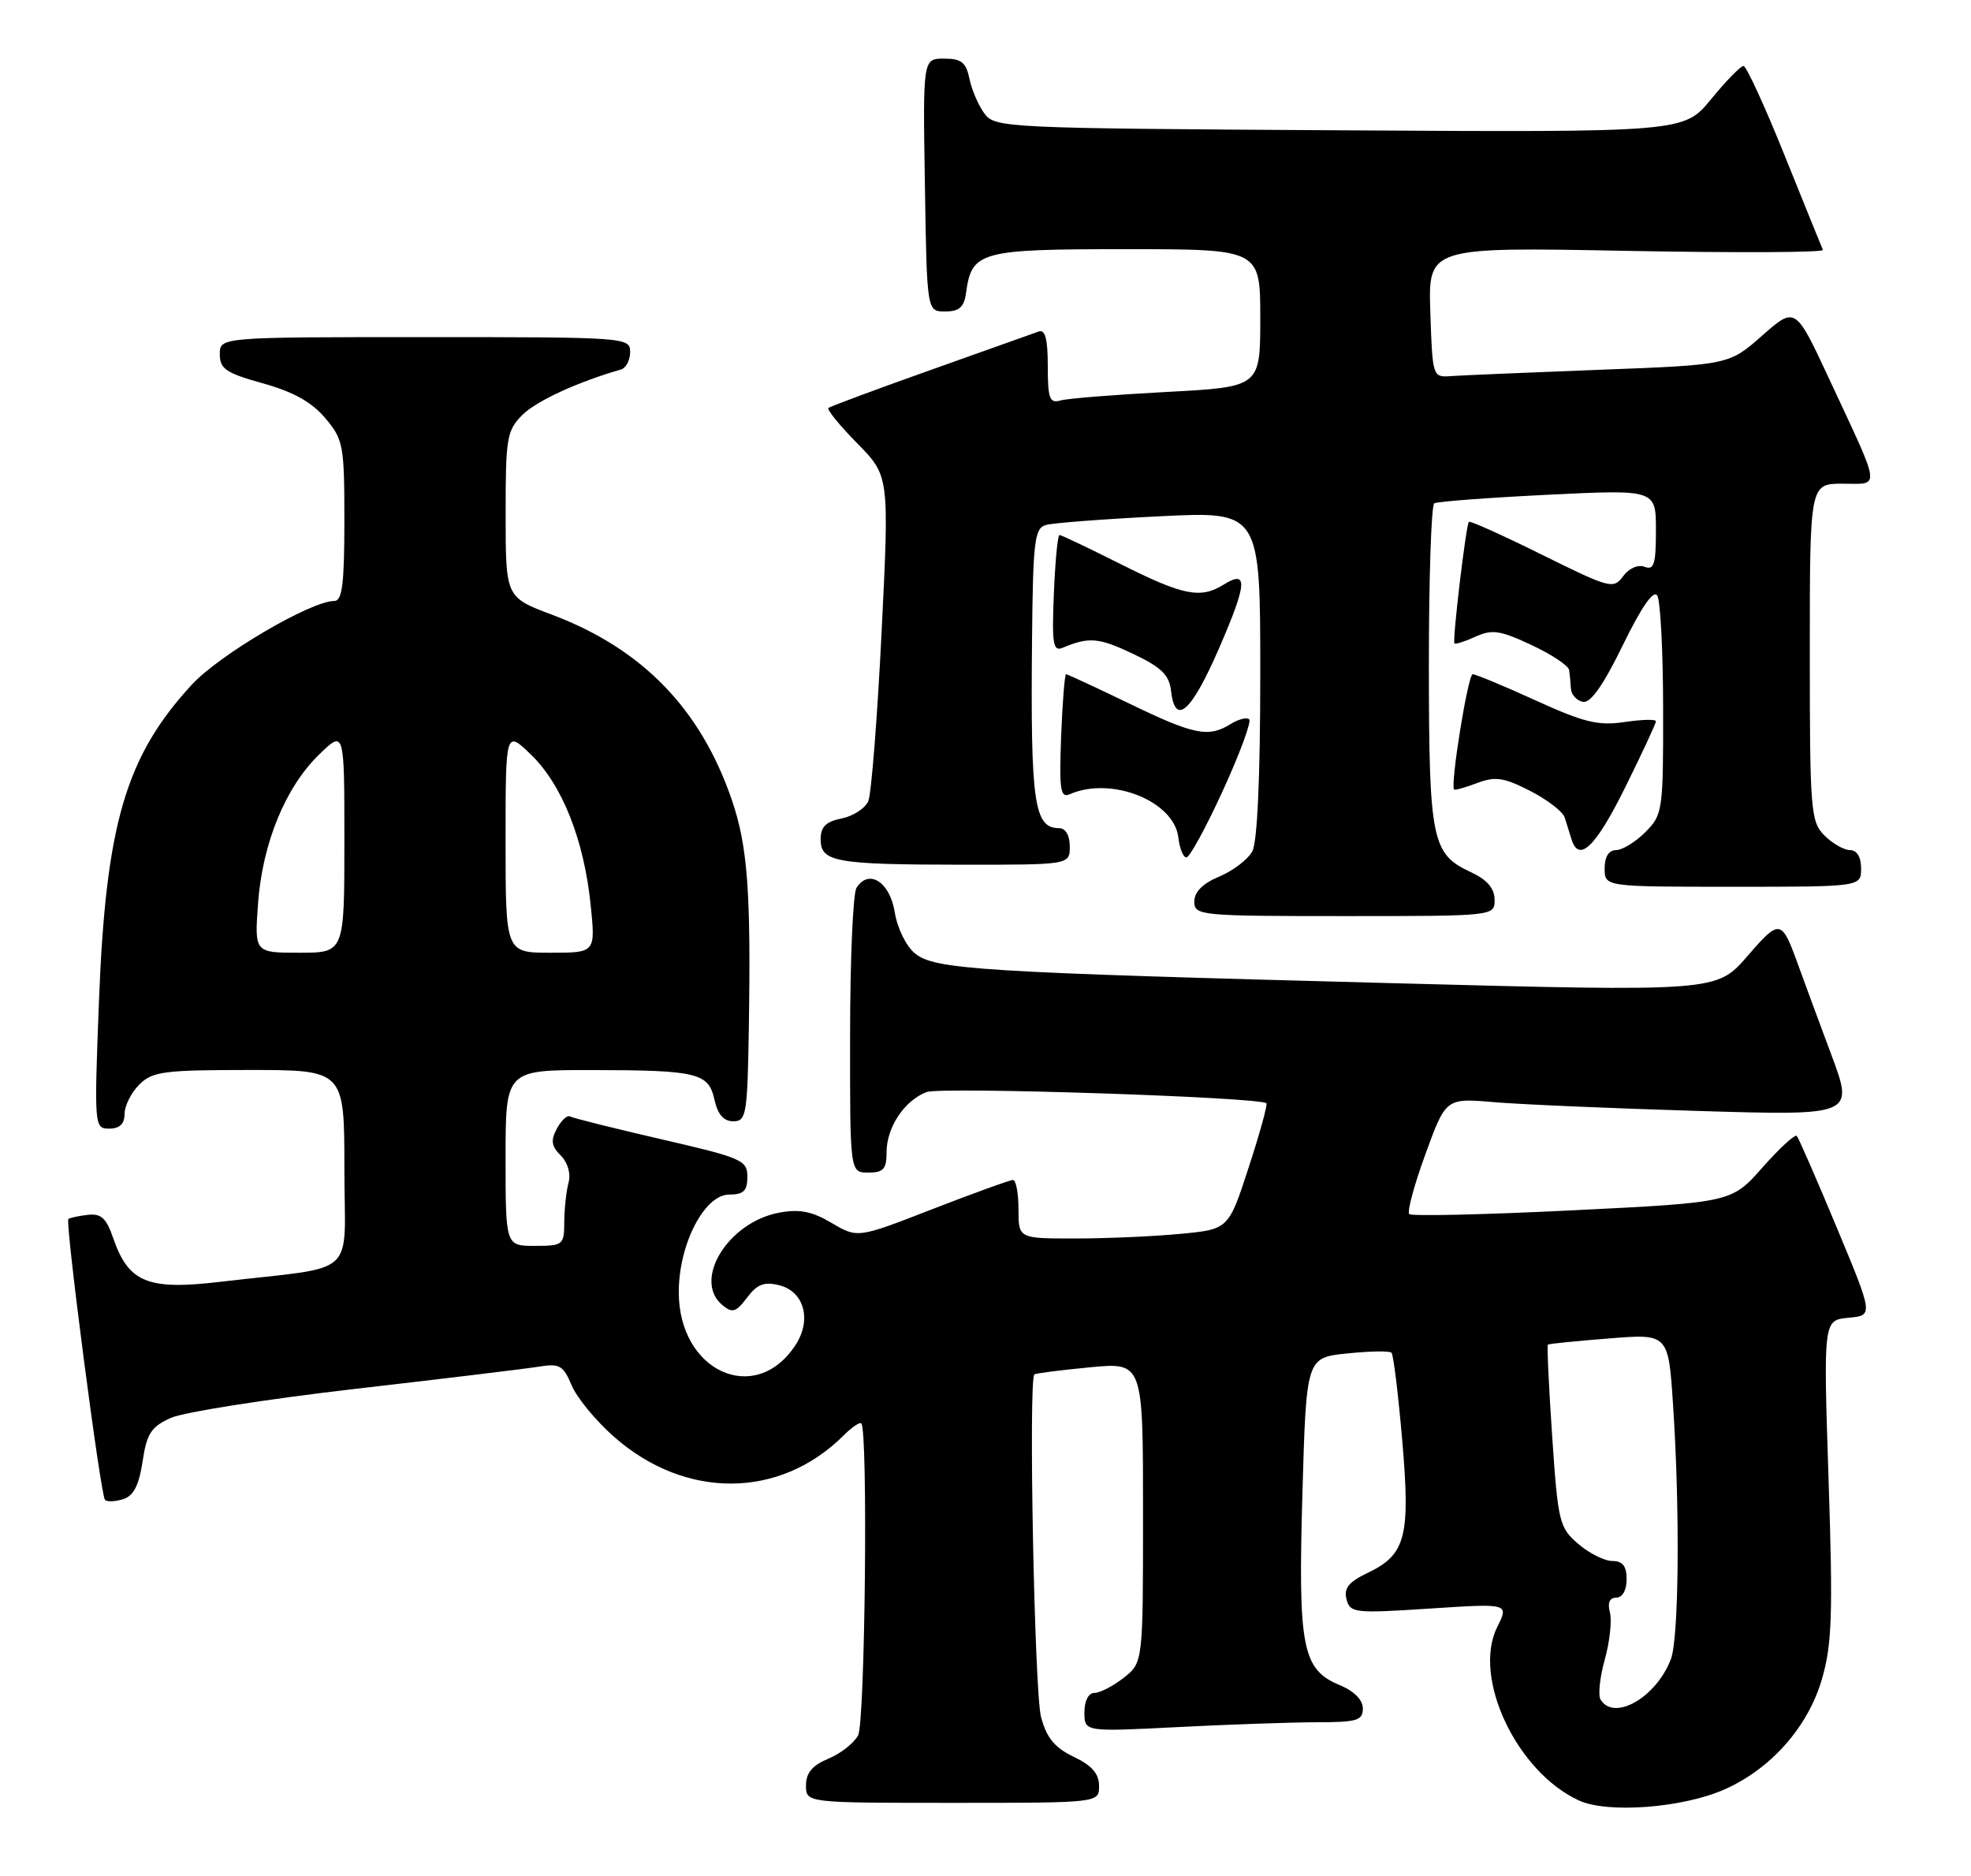 <?xml version="1.0" encoding="UTF-8" standalone="no"?>
<!DOCTYPE svg PUBLIC "-//W3C//DTD SVG 1.1//EN" "http://www.w3.org/Graphics/SVG/1.1/DTD/svg11.dtd" >
<svg xmlns="http://www.w3.org/2000/svg" xmlns:xlink="http://www.w3.org/1999/xlink" version="1.1" viewBox="0 0 269 256">
 <g >
 <path fill="currentColor"
d=" M 235.35 244.17 C 241.71 241.36 246.76 235.64 248.66 229.10 C 250.03 224.37 250.17 220.32 249.56 201.84 C 248.85 180.13 248.85 180.13 252.27 179.81 C 255.68 179.50 255.68 179.50 250.68 167.50 C 247.93 160.90 245.47 155.28 245.23 155.00 C 244.99 154.72 242.88 156.66 240.55 159.29 C 236.32 164.08 236.32 164.08 214.60 165.15 C 202.66 165.74 192.64 165.97 192.33 165.66 C 192.02 165.35 193.01 161.66 194.55 157.46 C 197.33 149.83 197.33 149.83 203.91 150.39 C 207.54 150.70 220.07 151.24 231.77 151.59 C 253.04 152.23 253.04 152.23 249.92 143.87 C 248.20 139.27 246.18 133.79 245.42 131.69 C 243.14 125.37 242.93 125.33 238.47 130.48 C 234.27 135.32 234.27 135.32 189.89 134.15 C 133.58 132.67 127.59 132.30 124.87 130.09 C 123.68 129.13 122.46 126.64 122.11 124.45 C 121.44 120.32 118.56 118.50 116.89 121.15 C 116.42 121.89 116.02 130.94 116.02 141.25 C 116.00 160.00 116.00 160.00 118.50 160.00 C 120.57 160.00 121.00 159.52 121.00 157.22 C 121.00 153.82 123.43 150.17 126.46 149.01 C 128.42 148.27 171.91 149.70 172.84 150.54 C 173.02 150.70 171.94 154.64 170.42 159.29 C 167.67 167.74 167.67 167.74 161.09 168.36 C 157.46 168.71 151.01 168.99 146.75 168.99 C 139.00 169.00 139.00 169.00 139.00 165.00 C 139.00 162.80 138.66 161.00 138.25 161.01 C 137.84 161.01 132.90 162.80 127.27 164.98 C 117.04 168.96 117.04 168.96 113.50 166.87 C 110.81 165.28 109.10 164.95 106.33 165.47 C 99.36 166.77 94.50 174.68 98.59 178.08 C 99.95 179.21 100.45 179.06 101.96 177.06 C 103.33 175.23 104.30 174.86 106.35 175.37 C 109.77 176.23 110.81 180.11 108.56 183.55 C 103.07 191.92 92.59 187.11 92.64 176.25 C 92.66 169.72 96.15 163.00 99.52 163.00 C 101.48 163.00 102.00 162.49 102.00 160.58 C 102.00 158.30 101.27 157.99 90.25 155.45 C 83.79 153.96 78.19 152.56 77.80 152.34 C 77.42 152.12 76.61 152.87 76.00 154.00 C 75.14 155.61 75.25 156.40 76.53 157.67 C 77.50 158.64 77.93 160.15 77.59 161.40 C 77.28 162.55 77.02 164.96 77.01 166.75 C 77.00 169.87 76.84 170.00 73.00 170.00 C 69.00 170.00 69.00 170.00 69.00 158.00 C 69.00 146.00 69.00 146.00 80.75 146.01 C 95.25 146.03 96.71 146.39 97.52 150.10 C 97.96 152.07 98.77 153.00 100.08 153.00 C 101.86 153.00 102.01 152.09 102.20 140.25 C 102.50 121.63 102.03 115.40 99.87 109.12 C 95.61 96.71 87.65 88.52 75.37 83.89 C 69.01 81.50 69.01 81.50 69.01 70.20 C 69.00 59.76 69.17 58.74 71.29 56.62 C 73.20 54.71 78.83 52.12 84.75 50.42 C 85.44 50.22 86.00 49.15 86.00 48.03 C 86.00 46.04 85.48 46.00 58.00 46.00 C 30.00 46.00 30.00 46.00 30.00 48.34 C 30.00 50.33 30.85 50.91 35.89 52.31 C 40.03 53.46 42.55 54.87 44.39 57.05 C 46.86 59.98 47.00 60.76 47.00 71.08 C 47.00 79.64 46.71 82.00 45.63 82.00 C 42.43 82.00 29.96 89.32 26.18 93.42 C 17.14 103.23 14.43 112.49 13.50 136.75 C 12.85 153.77 12.87 154.00 14.92 154.00 C 16.33 154.00 17.00 153.36 17.00 152.00 C 17.00 150.90 17.90 149.10 19.00 148.00 C 20.79 146.21 22.33 146.00 34.00 146.00 C 47.00 146.00 47.00 146.00 47.00 159.44 C 47.00 174.68 49.23 172.65 30.00 174.91 C 20.16 176.07 17.54 175.00 15.45 168.94 C 14.51 166.20 13.80 165.55 11.95 165.77 C 10.67 165.92 9.49 166.18 9.33 166.34 C 8.88 166.79 13.73 204.07 14.33 204.66 C 14.61 204.95 15.73 204.90 16.82 204.56 C 18.23 204.11 18.97 202.67 19.46 199.42 C 20.03 195.60 20.63 194.68 23.32 193.47 C 25.07 192.69 36.40 190.91 48.50 189.51 C 60.60 188.12 71.90 186.75 73.62 186.47 C 76.36 186.02 76.89 186.33 78.01 189.01 C 78.70 190.69 81.31 193.86 83.80 196.05 C 93.55 204.64 106.45 204.55 115.15 195.85 C 116.26 194.74 117.34 194.01 117.55 194.22 C 118.48 195.15 118.07 235.01 117.11 236.80 C 116.54 237.86 114.71 239.29 113.04 239.98 C 110.86 240.89 110.00 241.91 110.00 243.62 C 110.00 246.00 110.00 246.00 130.00 246.00 C 150.00 246.00 150.00 246.00 150.00 243.69 C 150.00 242.03 149.02 240.90 146.55 239.72 C 143.95 238.48 142.85 237.15 142.08 234.29 C 141.18 230.93 140.35 188.24 141.17 187.54 C 141.35 187.39 144.76 186.95 148.75 186.57 C 156.00 185.88 156.00 185.88 156.00 206.37 C 156.00 226.85 156.00 226.85 153.37 228.93 C 151.92 230.07 150.12 231.00 149.37 231.00 C 148.55 231.00 148.00 232.08 148.00 233.65 C 148.00 236.31 148.00 236.31 160.75 235.66 C 167.76 235.30 176.31 235.01 179.75 235.00 C 185.20 235.00 186.00 234.76 186.00 233.12 C 186.00 231.96 184.81 230.75 182.88 229.95 C 177.73 227.82 177.15 224.90 177.75 203.88 C 178.28 185.25 178.28 185.25 183.85 184.68 C 186.92 184.36 189.65 184.31 189.91 184.58 C 190.17 184.84 190.83 190.20 191.37 196.48 C 192.51 209.68 191.87 212.14 186.64 214.63 C 184.06 215.86 183.38 216.72 183.77 218.22 C 184.26 220.09 184.86 220.16 195.12 219.49 C 205.95 218.78 205.95 218.78 204.34 222.01 C 200.91 228.89 206.99 241.78 215.50 245.68 C 219.42 247.47 229.63 246.70 235.35 244.17 Z  M 203.98 122.75 C 203.96 121.20 202.95 120.03 200.73 119.00 C 195.40 116.52 195.03 114.69 195.01 90.81 C 195.01 78.88 195.34 68.92 195.75 68.68 C 196.16 68.43 203.14 67.91 211.25 67.51 C 226.00 66.79 226.00 66.79 226.00 72.36 C 226.00 76.98 225.74 77.84 224.45 77.34 C 223.55 77.00 222.32 77.54 221.53 78.62 C 220.21 80.42 219.73 80.29 210.46 75.70 C 205.13 73.06 200.63 71.03 200.47 71.20 C 200.08 71.60 198.20 87.42 198.50 87.79 C 198.63 87.95 199.93 87.53 201.38 86.87 C 203.64 85.85 204.75 86.01 209.01 88.01 C 211.76 89.29 214.07 90.83 214.15 91.42 C 214.24 92.01 214.35 93.17 214.40 93.99 C 214.46 94.80 215.19 95.61 216.04 95.77 C 217.08 95.97 218.82 93.50 221.48 88.04 C 224.02 82.83 225.67 80.45 226.18 81.26 C 226.61 81.94 226.98 88.93 226.98 96.80 C 227.00 110.65 226.92 111.17 224.55 113.55 C 223.20 114.90 221.40 116.00 220.55 116.00 C 219.56 116.00 219.00 116.91 219.00 118.50 C 219.00 121.00 219.00 121.00 236.50 121.00 C 254.00 121.00 254.00 121.00 254.00 118.50 C 254.00 116.94 253.43 116.00 252.50 116.00 C 251.68 116.00 250.10 115.10 249.00 114.00 C 247.12 112.12 247.00 110.67 247.00 89.00 C 247.00 66.00 247.00 66.00 251.48 66.00 C 256.70 66.00 256.85 67.17 249.62 51.65 C 245.03 41.81 245.03 41.81 240.49 45.80 C 235.96 49.79 235.96 49.79 218.23 50.46 C 208.48 50.83 199.38 51.22 198.00 51.32 C 195.53 51.50 195.50 51.40 195.21 42.60 C 194.92 33.71 194.92 33.71 222.00 34.23 C 236.89 34.51 248.95 34.46 248.79 34.10 C 248.63 33.75 246.28 27.95 243.57 21.23 C 240.87 14.50 238.33 9.00 237.95 9.00 C 237.56 9.00 235.57 11.04 233.53 13.53 C 229.82 18.06 229.82 18.06 182.83 17.78 C 137.17 17.51 135.80 17.44 134.36 15.50 C 133.54 14.40 132.62 12.26 132.31 10.75 C 131.85 8.51 131.21 8.00 128.85 8.00 C 125.95 8.00 125.95 8.00 126.23 25.25 C 126.50 42.50 126.50 42.50 129.00 42.50 C 130.91 42.50 131.58 41.91 131.84 40.00 C 132.62 34.29 133.66 34.00 153.65 34.00 C 172.00 34.00 172.00 34.00 172.00 43.40 C 172.00 52.80 172.00 52.80 159.25 53.48 C 152.24 53.85 145.71 54.37 144.75 54.64 C 143.25 55.07 143.00 54.41 143.00 49.96 C 143.00 46.25 142.65 44.91 141.75 45.24 C 141.06 45.48 134.43 47.85 127.00 50.49 C 119.58 53.13 113.30 55.46 113.06 55.67 C 112.82 55.87 114.59 58.05 117.00 60.50 C 121.37 64.95 121.37 64.95 120.32 86.23 C 119.74 97.93 118.92 108.31 118.51 109.30 C 118.09 110.29 116.45 111.36 114.87 111.68 C 112.73 112.10 112.00 112.82 112.00 114.51 C 112.00 117.62 113.96 117.97 131.25 117.99 C 146.00 118.00 146.00 118.00 146.00 115.50 C 146.00 113.97 145.43 113.00 144.54 113.00 C 141.13 113.00 140.64 109.57 140.85 87.32 C 140.98 73.79 141.19 72.08 142.75 71.63 C 143.71 71.36 150.69 70.82 158.25 70.45 C 172.00 69.76 172.00 69.76 172.00 91.95 C 172.00 105.93 171.60 114.88 170.92 116.15 C 170.33 117.26 168.30 118.81 166.42 119.60 C 164.15 120.54 163.00 121.70 163.00 123.01 C 163.00 124.93 163.71 125.00 183.50 125.00 C 204.00 125.00 204.00 125.00 203.98 122.75 Z  M 166.90 107.87 C 169.20 102.85 170.81 98.48 170.49 98.16 C 170.17 97.84 169.04 98.12 167.97 98.79 C 164.94 100.68 162.99 100.29 154.12 96.00 C 149.57 93.80 145.69 92.00 145.50 92.00 C 145.31 92.00 145.00 95.83 144.82 100.51 C 144.55 107.78 144.72 108.93 146.00 108.37 C 151.68 105.89 160.24 109.30 160.82 114.28 C 160.99 115.77 161.49 117.00 161.92 117.00 C 162.36 117.00 164.60 112.89 166.90 107.87 Z  M 221.78 107.49 C 224.10 102.80 226.00 98.72 226.00 98.42 C 226.00 98.12 224.08 98.17 221.73 98.52 C 218.15 99.06 216.19 98.58 209.60 95.58 C 205.28 93.61 201.41 92.00 200.99 92.00 C 200.35 92.00 197.92 107.05 198.45 107.73 C 198.55 107.86 199.96 107.46 201.59 106.85 C 204.08 105.91 205.23 106.08 208.82 107.91 C 211.17 109.11 213.30 110.75 213.55 111.55 C 213.80 112.35 214.21 113.67 214.47 114.50 C 215.49 117.78 217.75 115.61 221.78 107.49 Z  M 166.40 88.40 C 170.23 79.57 170.36 77.67 166.97 79.79 C 163.86 81.73 161.45 81.25 153.00 77.00 C 148.62 74.80 144.84 73.00 144.60 73.00 C 144.35 73.00 144.01 76.61 143.83 81.01 C 143.55 87.83 143.72 88.93 145.00 88.40 C 148.63 86.88 149.94 86.99 154.58 89.19 C 158.49 91.04 159.57 92.08 159.82 94.26 C 160.38 99.15 162.59 97.18 166.40 88.40 Z  M 218.45 231.92 C 218.08 231.33 218.34 228.86 219.02 226.45 C 219.69 224.03 220.01 221.14 219.72 220.02 C 219.37 218.70 219.67 218.00 220.59 218.00 C 221.43 218.00 222.00 216.98 222.00 215.50 C 222.00 213.69 221.46 213.00 220.06 213.00 C 218.99 213.00 216.89 211.95 215.39 210.66 C 212.81 208.44 212.63 207.69 211.84 195.99 C 211.38 189.21 211.12 183.57 211.25 183.47 C 211.39 183.36 215.14 182.98 219.60 182.63 C 227.70 181.98 227.70 181.98 228.34 191.74 C 229.29 206.07 229.14 223.50 228.04 226.39 C 226.06 231.60 220.30 234.92 218.45 231.92 Z  M 35.22 123.25 C 35.82 115.05 38.96 107.40 43.57 102.94 C 47.00 99.61 47.00 99.61 47.00 114.80 C 47.00 130.00 47.00 130.00 40.87 130.00 C 34.73 130.00 34.73 130.00 35.22 123.25 Z  M 69.00 114.80 C 69.00 99.61 69.00 99.61 72.50 103.00 C 76.73 107.10 79.70 114.60 80.61 123.45 C 81.28 130.00 81.28 130.00 75.14 130.00 C 69.00 130.00 69.00 130.00 69.00 114.80 Z "/>
</g>
</svg>